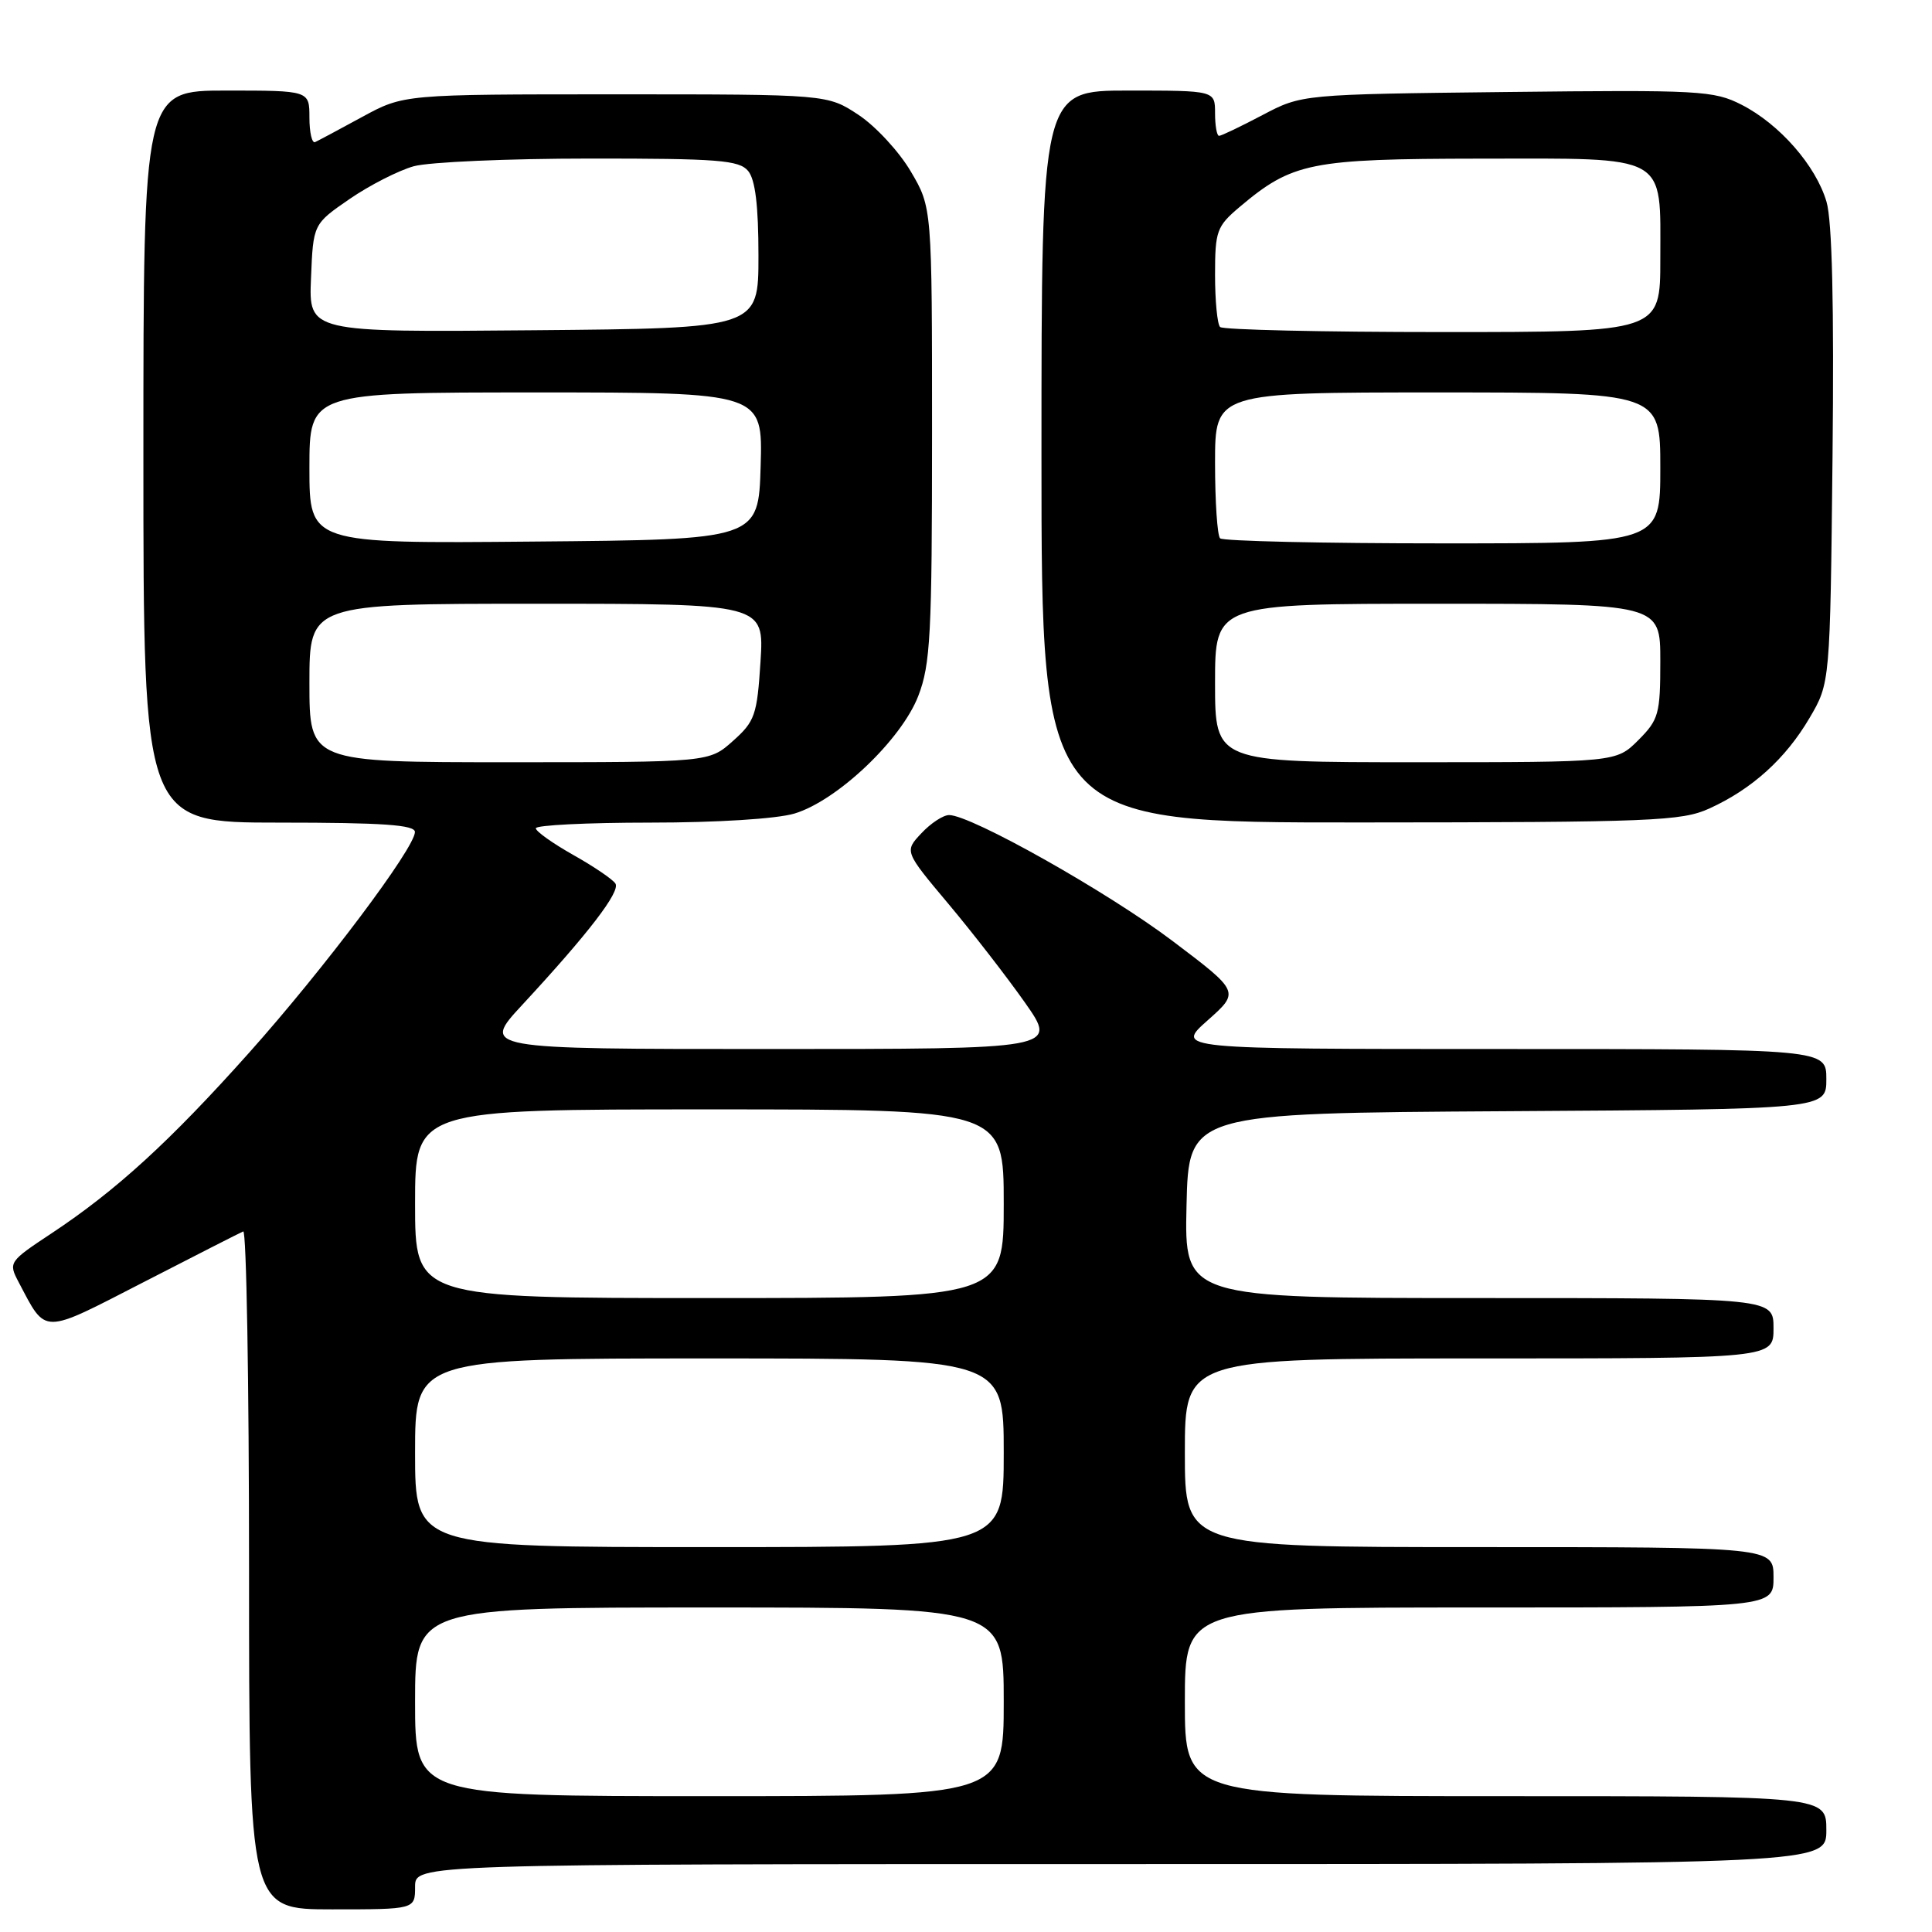 <?xml version="1.0" encoding="UTF-8" standalone="no"?>
<!DOCTYPE svg PUBLIC "-//W3C//DTD SVG 1.1//EN" "http://www.w3.org/Graphics/SVG/1.1/DTD/svg11.dtd" >
<svg xmlns="http://www.w3.org/2000/svg" xmlns:xlink="http://www.w3.org/1999/xlink" version="1.1" viewBox="0 0 256 256">
 <g >
 <path fill="currentColor"
d=" M 55.00 250.00 C 55.00 247.00 55.00 247.00 148.50 247.00 C 242.00 247.00 242.00 247.00 242.00 242.50 C 242.00 238.00 242.00 238.00 199.50 238.00 C 157.00 238.00 157.00 238.00 157.00 225.50 C 157.00 213.00 157.00 213.00 196.00 213.00 C 235.00 213.00 235.00 213.00 235.00 209.00 C 235.00 205.00 235.00 205.00 196.00 205.00 C 157.00 205.00 157.00 205.00 157.00 192.50 C 157.00 180.00 157.00 180.00 196.00 180.00 C 235.00 180.00 235.00 180.00 235.00 176.00 C 235.00 172.00 235.00 172.00 195.97 172.00 C 156.94 172.00 156.94 172.00 157.22 159.75 C 157.50 147.50 157.50 147.50 199.75 147.24 C 242.00 146.98 242.00 146.98 242.00 142.99 C 242.00 139.00 242.00 139.00 198.87 139.00 C 155.74 139.00 155.74 139.00 160.01 135.21 C 164.28 131.42 164.28 131.42 155.39 124.70 C 146.84 118.23 128.68 108.00 125.76 108.00 C 124.98 108.00 123.33 109.08 122.09 110.41 C 119.83 112.81 119.83 112.81 125.69 119.79 C 128.91 123.63 133.48 129.53 135.84 132.89 C 140.13 139.00 140.13 139.00 101.96 139.00 C 63.78 139.00 63.78 139.00 69.22 133.13 C 77.98 123.67 82.21 118.16 81.55 117.08 C 81.21 116.53 78.69 114.82 75.97 113.29 C 73.24 111.75 71.00 110.16 71.00 109.75 C 71.00 109.34 77.81 109.00 86.13 109.00 C 95.01 109.00 102.92 108.50 105.27 107.80 C 110.93 106.10 119.44 98.02 121.68 92.21 C 123.29 88.03 123.50 84.11 123.50 57.50 C 123.50 27.50 123.50 27.50 120.69 22.73 C 119.15 20.10 116.03 16.73 113.77 15.23 C 109.64 12.50 109.64 12.50 81.57 12.50 C 53.50 12.50 53.50 12.50 48.00 15.49 C 44.98 17.14 42.16 18.64 41.75 18.83 C 41.34 19.01 41.00 17.55 41.00 15.58 C 41.00 12.00 41.00 12.00 30.00 12.00 C 19.00 12.00 19.00 12.00 19.00 60.50 C 19.00 109.00 19.00 109.00 37.00 109.00 C 50.74 109.00 55.00 109.30 54.98 110.25 C 54.95 112.39 42.93 128.38 33.00 139.50 C 22.49 151.27 15.37 157.77 6.79 163.45 C 1.18 167.16 1.10 167.29 2.46 169.87 C 6.18 176.91 5.37 176.91 19.05 169.88 C 25.87 166.37 31.80 163.35 32.23 163.17 C 32.65 162.98 33.00 183.12 33.00 207.92 C 33.00 253.00 33.00 253.00 44.00 253.00 C 55.00 253.00 55.00 253.00 55.00 250.00 Z  M 226.50 107.13 C 232.15 104.56 236.60 100.54 239.77 95.14 C 242.50 90.50 242.50 90.50 242.82 60.50 C 243.03 40.46 242.77 29.25 242.02 26.73 C 240.61 21.94 235.80 16.45 230.77 13.88 C 227.09 12.00 225.22 11.90 199.68 12.19 C 172.50 12.50 172.50 12.50 167.28 15.25 C 164.41 16.76 161.83 18.00 161.53 18.00 C 161.24 18.00 161.00 16.65 161.00 15.00 C 161.00 12.00 161.00 12.00 149.50 12.00 C 138.00 12.00 138.00 12.00 138.00 60.50 C 138.00 109.00 138.00 109.00 180.25 108.98 C 218.98 108.96 222.83 108.80 226.50 107.13 Z  M 55.00 225.50 C 55.00 213.00 55.00 213.00 94.00 213.00 C 133.00 213.00 133.00 213.00 133.00 225.50 C 133.00 238.00 133.00 238.00 94.00 238.00 C 55.00 238.00 55.00 238.00 55.00 225.50 Z  M 55.00 192.50 C 55.00 180.00 55.00 180.00 94.00 180.00 C 133.00 180.00 133.00 180.00 133.00 192.50 C 133.00 205.00 133.00 205.00 94.00 205.00 C 55.00 205.00 55.00 205.00 55.00 192.50 Z  M 55.00 159.50 C 55.00 147.00 55.00 147.00 94.00 147.00 C 133.00 147.00 133.00 147.00 133.00 159.50 C 133.00 172.00 133.00 172.00 94.00 172.00 C 55.00 172.00 55.00 172.00 55.00 159.50 Z  M 41.00 90.50 C 41.00 80.00 41.00 80.00 71.13 80.00 C 101.26 80.00 101.26 80.00 100.77 87.68 C 100.32 94.75 100.03 95.59 97.12 98.18 C 93.97 101.00 93.97 101.00 67.48 101.00 C 41.00 101.00 41.00 101.00 41.00 90.50 Z  M 41.00 62.01 C 41.00 52.00 41.00 52.00 71.04 52.00 C 101.07 52.00 101.07 52.00 100.79 61.75 C 100.50 71.50 100.50 71.50 70.75 71.76 C 41.00 72.03 41.00 72.03 41.00 62.01 Z  M 41.21 36.86 C 41.50 29.69 41.50 29.69 46.32 26.37 C 48.97 24.55 52.79 22.60 54.82 22.03 C 56.84 21.47 67.33 21.01 78.13 21.01 C 95.15 21.00 97.94 21.22 99.13 22.65 C 100.08 23.80 100.50 27.23 100.50 33.90 C 100.50 43.50 100.50 43.50 70.71 43.76 C 40.91 44.03 40.91 44.03 41.21 36.86 Z  M 161.00 90.50 C 161.00 80.00 161.00 80.00 190.50 80.00 C 220.00 80.00 220.00 80.00 220.00 87.58 C 220.00 94.62 219.79 95.36 217.08 98.08 C 214.15 101.00 214.15 101.00 187.58 101.00 C 161.00 101.00 161.00 101.00 161.00 90.50 Z  M 161.67 71.33 C 161.30 70.97 161.00 66.47 161.00 61.33 C 161.00 52.00 161.00 52.00 190.50 52.00 C 220.00 52.00 220.00 52.00 220.00 62.00 C 220.00 72.00 220.00 72.00 191.17 72.00 C 175.31 72.00 162.03 71.70 161.67 71.33 Z  M 161.67 43.33 C 161.30 42.97 161.00 39.86 161.00 36.42 C 161.00 30.61 161.22 29.99 164.25 27.43 C 171.26 21.52 173.61 21.05 196.10 21.02 C 221.27 21.00 220.00 20.29 220.00 34.33 C 220.00 44.00 220.00 44.00 191.17 44.00 C 175.31 44.00 162.03 43.70 161.67 43.33 Z "/>
</g>
</svg>